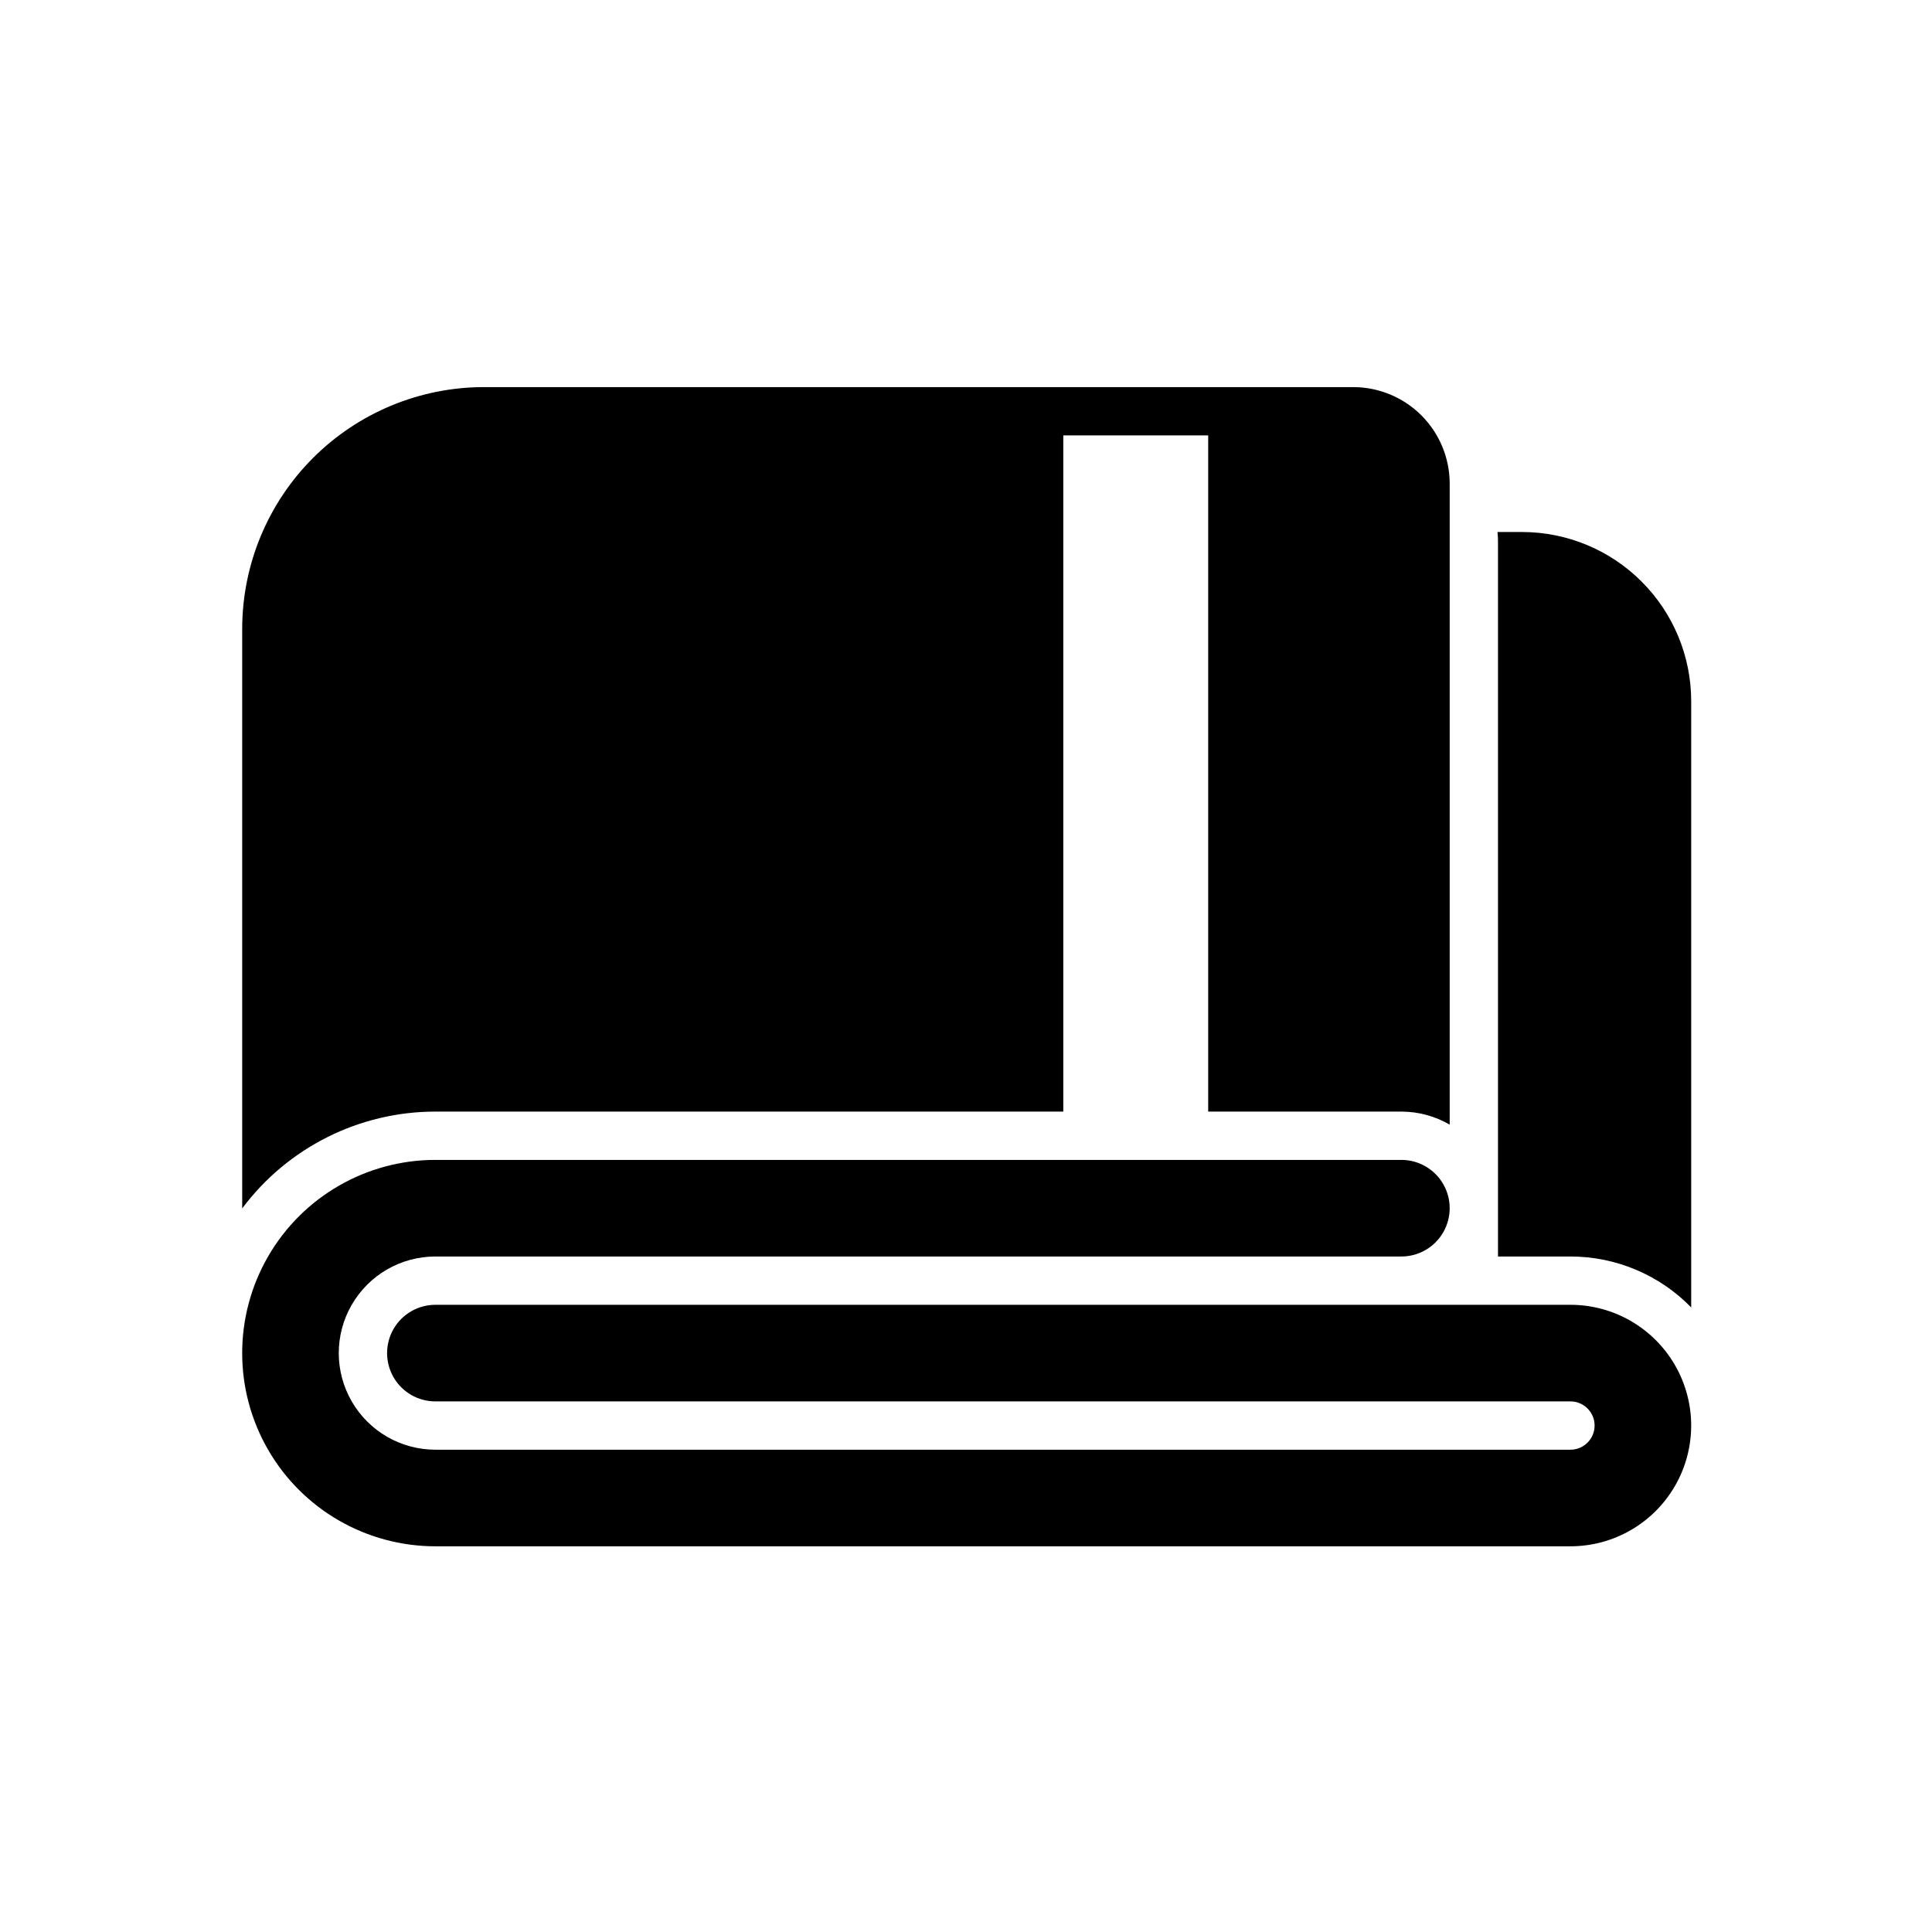 <svg width="36" height="36" viewBox="0 0 36 36" fill="none" xmlns="http://www.w3.org/2000/svg">
<path d="M31.513 13.063V24.362C30.922 23.755 30.11 23.413 29.263 23.413H27.913V10.116C27.914 10.048 27.911 9.98 27.904 9.913H28.363C29.198 9.914 29.999 10.246 30.589 10.837C31.18 11.427 31.512 12.228 31.513 13.063V13.063ZM8.113 20.713H19.813V8.113H22.513V20.713H26.113C26.429 20.713 26.739 20.797 27.013 20.956V9.013C27.013 8.535 26.823 8.078 26.486 7.74C26.148 7.402 25.69 7.213 25.213 7.213H9.013C7.82 7.215 6.676 7.69 5.833 8.533C4.99 9.376 4.515 10.52 4.513 11.713V22.517C5.361 21.382 6.695 20.713 8.113 20.713V20.713ZM29.263 24.313H8.113C7.791 24.313 7.494 24.485 7.333 24.763C7.173 25.041 7.173 25.385 7.333 25.663C7.494 25.942 7.791 26.113 8.113 26.113H29.263C29.511 26.113 29.713 26.315 29.713 26.563C29.713 26.812 29.511 27.013 29.263 27.013H8.113C7.47 27.013 6.875 26.67 6.554 26.113C6.232 25.556 6.232 24.87 6.554 24.313C6.876 23.756 7.47 23.413 8.113 23.413H26.113C26.434 23.413 26.732 23.241 26.892 22.963C27.053 22.685 27.053 22.341 26.892 22.063C26.732 21.785 26.434 21.613 26.113 21.613H8.113C6.827 21.613 5.638 22.299 4.995 23.413C4.352 24.527 4.352 25.899 4.995 27.013C5.638 28.127 6.827 28.813 8.113 28.813H29.263C30.067 28.813 30.809 28.384 31.211 27.688C31.613 26.992 31.613 26.134 31.211 25.438C30.809 24.742 30.067 24.313 29.263 24.313Z" fill="black"/>
</svg>

